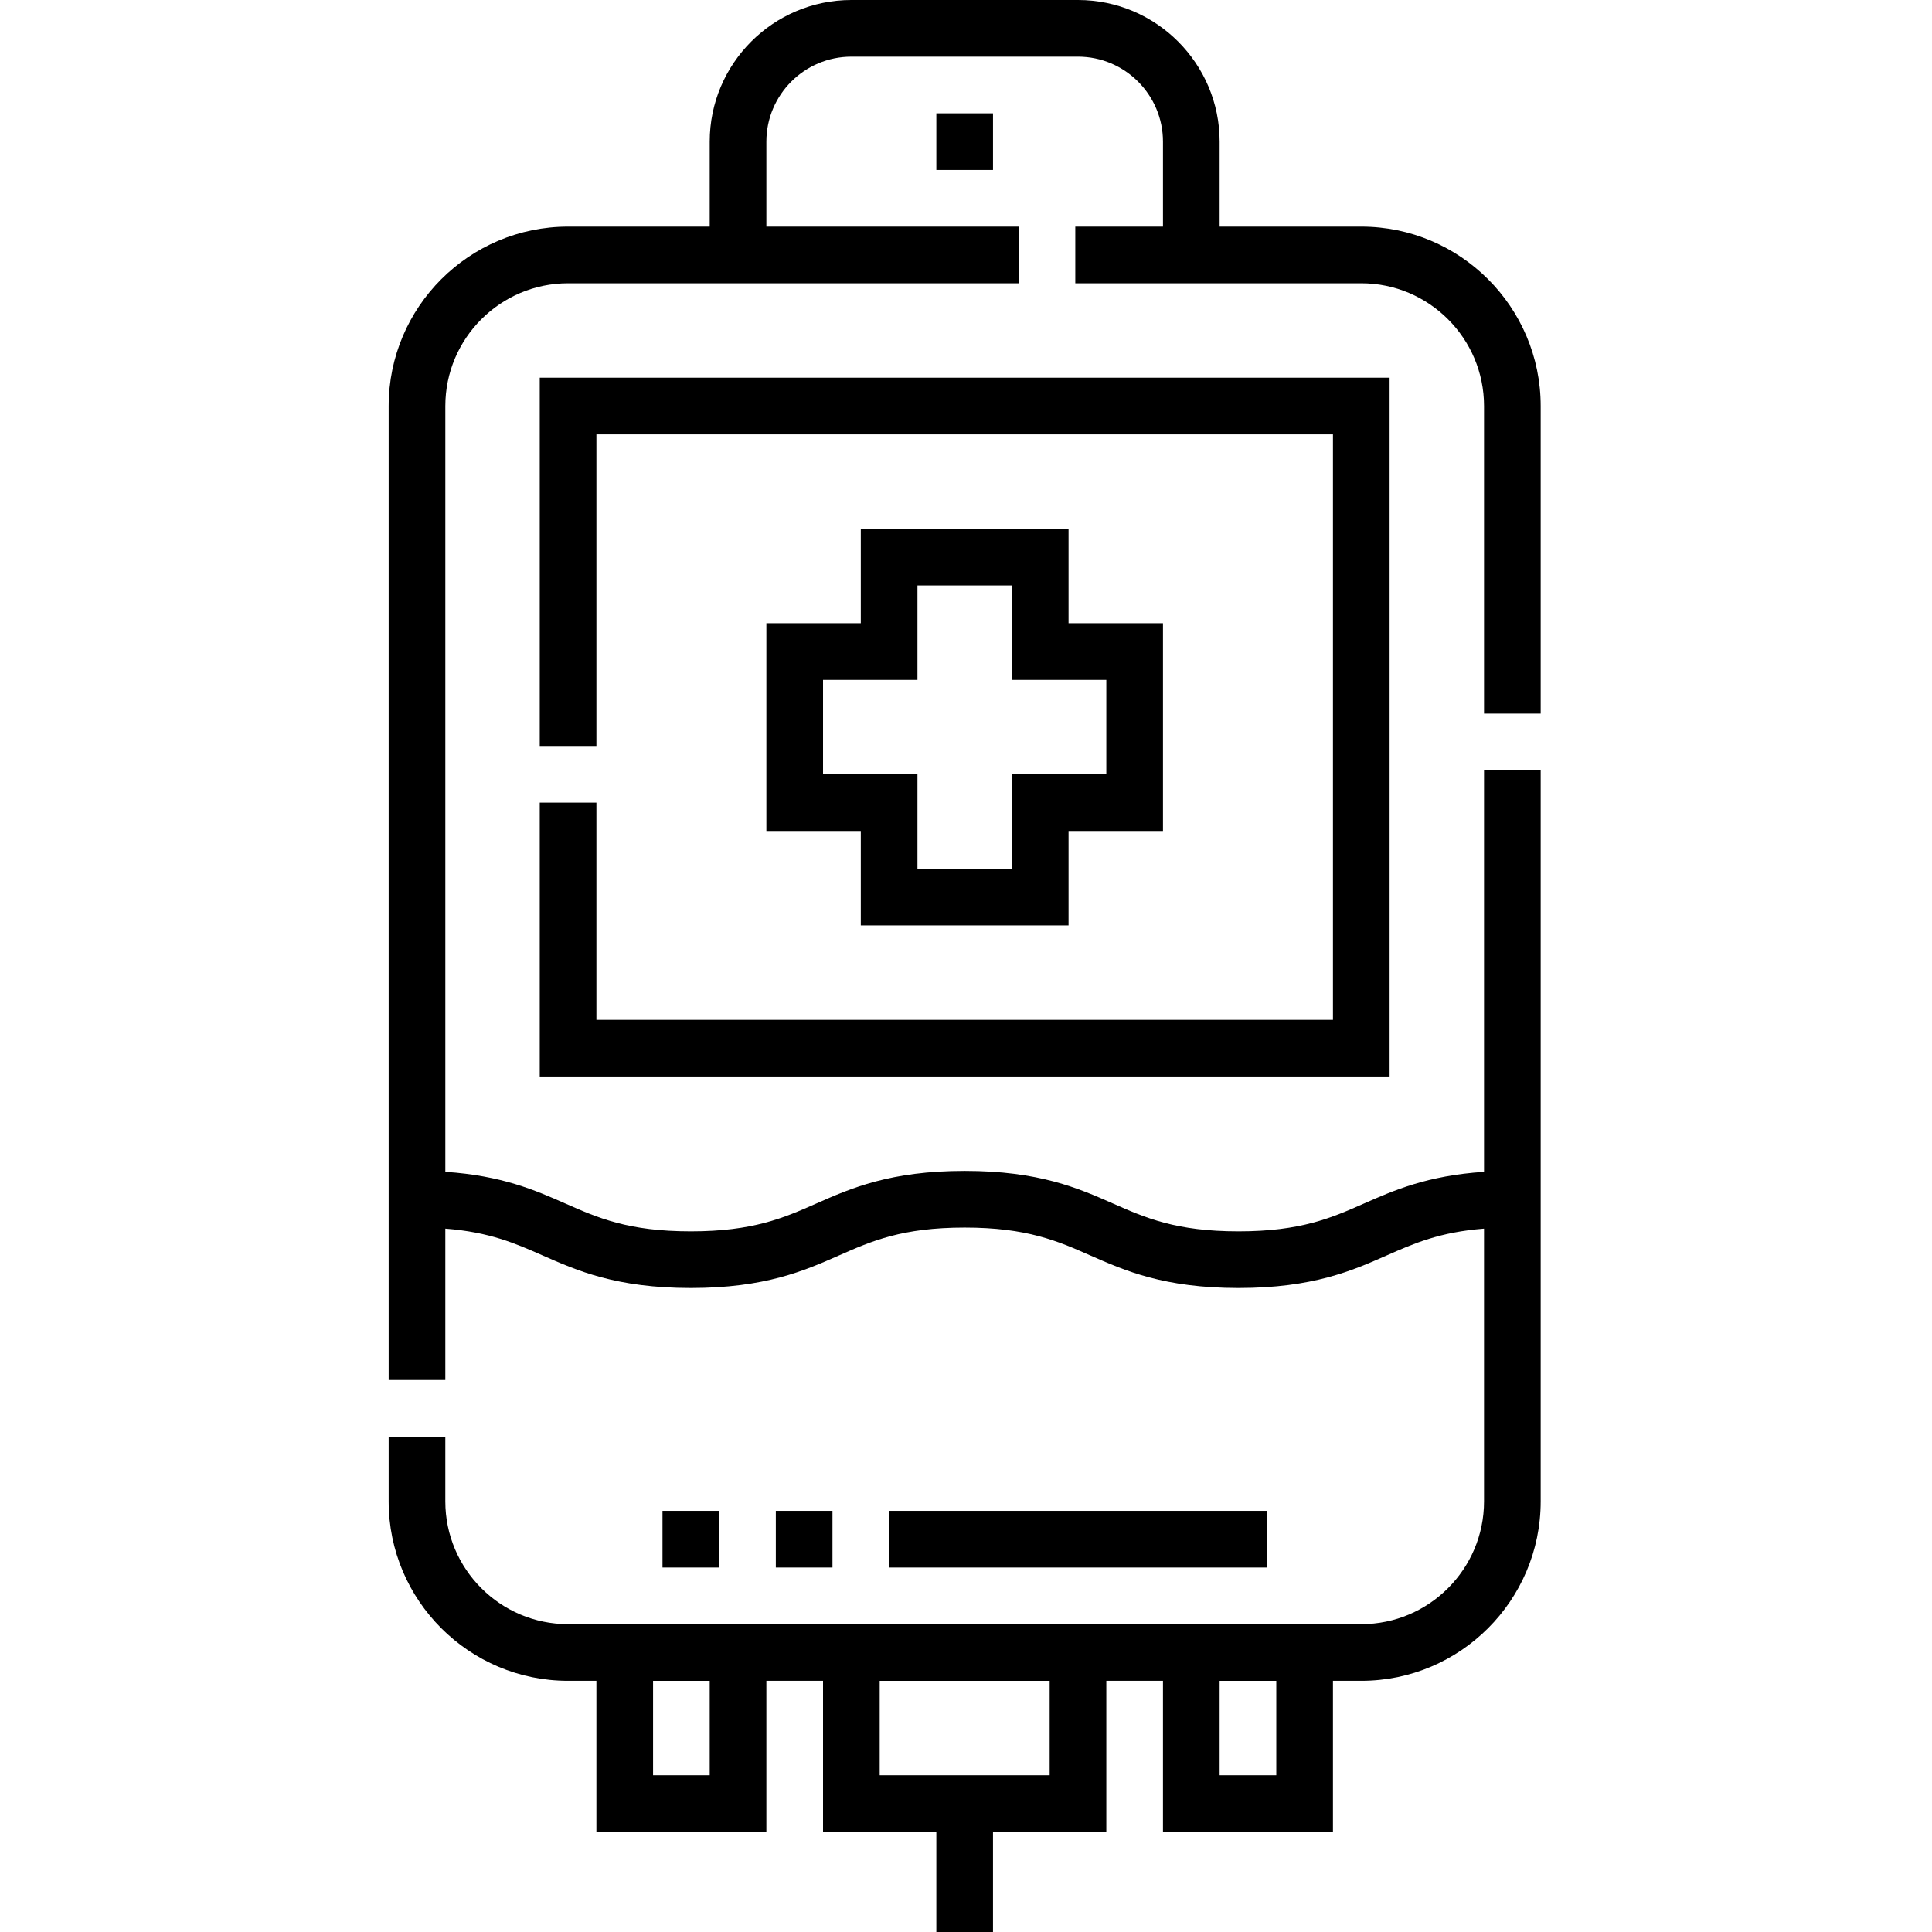 <svg height="512pt" viewBox="-103 0 512 512" width="512pt" xmlns="http://www.w3.org/2000/svg"><path d="m305.297 189.113v-81.508c0-26.219-21.328-47.547-47.547-47.547h-37.535v-22.523c0-20.695-16.84-37.535-37.535-37.535h-60.059c-20.699 0-37.539 16.84-37.539 37.535v22.523h-37.535c-26.219 0-47.547 21.328-47.547 47.547v258.109h15.016v-40.113c11.711.91 18.57 3.918 25.746 7.086 9.18 4.051 19.59 8.648 39.312 8.648 19.727 0 30.133-4.594 39.316-8.648 8.586-3.789 16.695-7.367 33.254-7.367 16.559 0 24.668 3.578 33.254 7.367 9.184 4.051 19.594 8.648 39.32 8.648s30.133-4.594 39.316-8.648c7.172-3.168 14.031-6.176 25.75-7.086v72.285c0 17.938-14.598 32.535-32.535 32.535h-210.203c-17.938 0-32.531-14.598-32.531-32.535v-17.156h-15.016v17.156c0 26.219 21.328 47.547 47.547 47.547h7.508v40.039h45.043v-40.039h15.016v40.039h30.027v26.527h15.016v-26.527h30.031v-40.039h15.012v40.039h45.047v-40.039h7.504c26.219 0 47.547-21.328 47.547-47.547v-193.758h-15.012v106.422c-15.004.992-23.871 4.895-31.812 8.398-8.586 3.789-16.695 7.371-33.254 7.371-16.562 0-24.672-3.582-33.258-7.371-9.18-4.051-19.59-8.645-39.316-8.645-19.727 0-30.133 4.594-39.316 8.645-8.586 3.789-16.695 7.371-33.254 7.371-16.559 0-24.668-3.582-33.25-7.371-7.941-3.504-16.809-7.406-31.809-8.398v-202.945c0-17.938 14.594-32.531 32.531-32.531h119.402v-15.016h-66.852v-22.523c0-12.418 10.102-22.52 22.523-22.52h60.059c12.418 0 22.52 10.102 22.52 22.52v22.523h-23.234v15.016h75.785c17.938 0 32.535 14.594 32.535 32.531v81.508zm-220.215 281.348h-15.012v-25.027h15.012zm90.09 0h-45.043v-25.027h45.043zm60.059 0h-15.016v-25.027h15.016zm0 0"/><path d="m40.039 212.707v72.57h225.219v-185.18h-225.219v97.594h15.016v-82.578h195.191v155.152h-195.191v-57.559zm0 0"/><path d="m125.121 140.137v25.023h-25.023v55.055h25.023v25.023h55.055v-25.023h25.023v-55.055h-25.023v-25.023zm65.066 40.039v25.023h-25.027v25.027h-25.023v-25.027h-25.023v-25.023h25.023v-25.023h25.023v25.023zm0 0"/><path d="m132.629 400.391h100.098v15.016h-100.098zm0 0"/><path d="m102.602 400.391h15.012v15.016h-15.012zm0 0"/><path d="m72.57 400.391h15.016v15.016h-15.016zm0 0"/><path d="m145.141 30.031h15.016v15.012h-15.016zm0 0"/></svg>